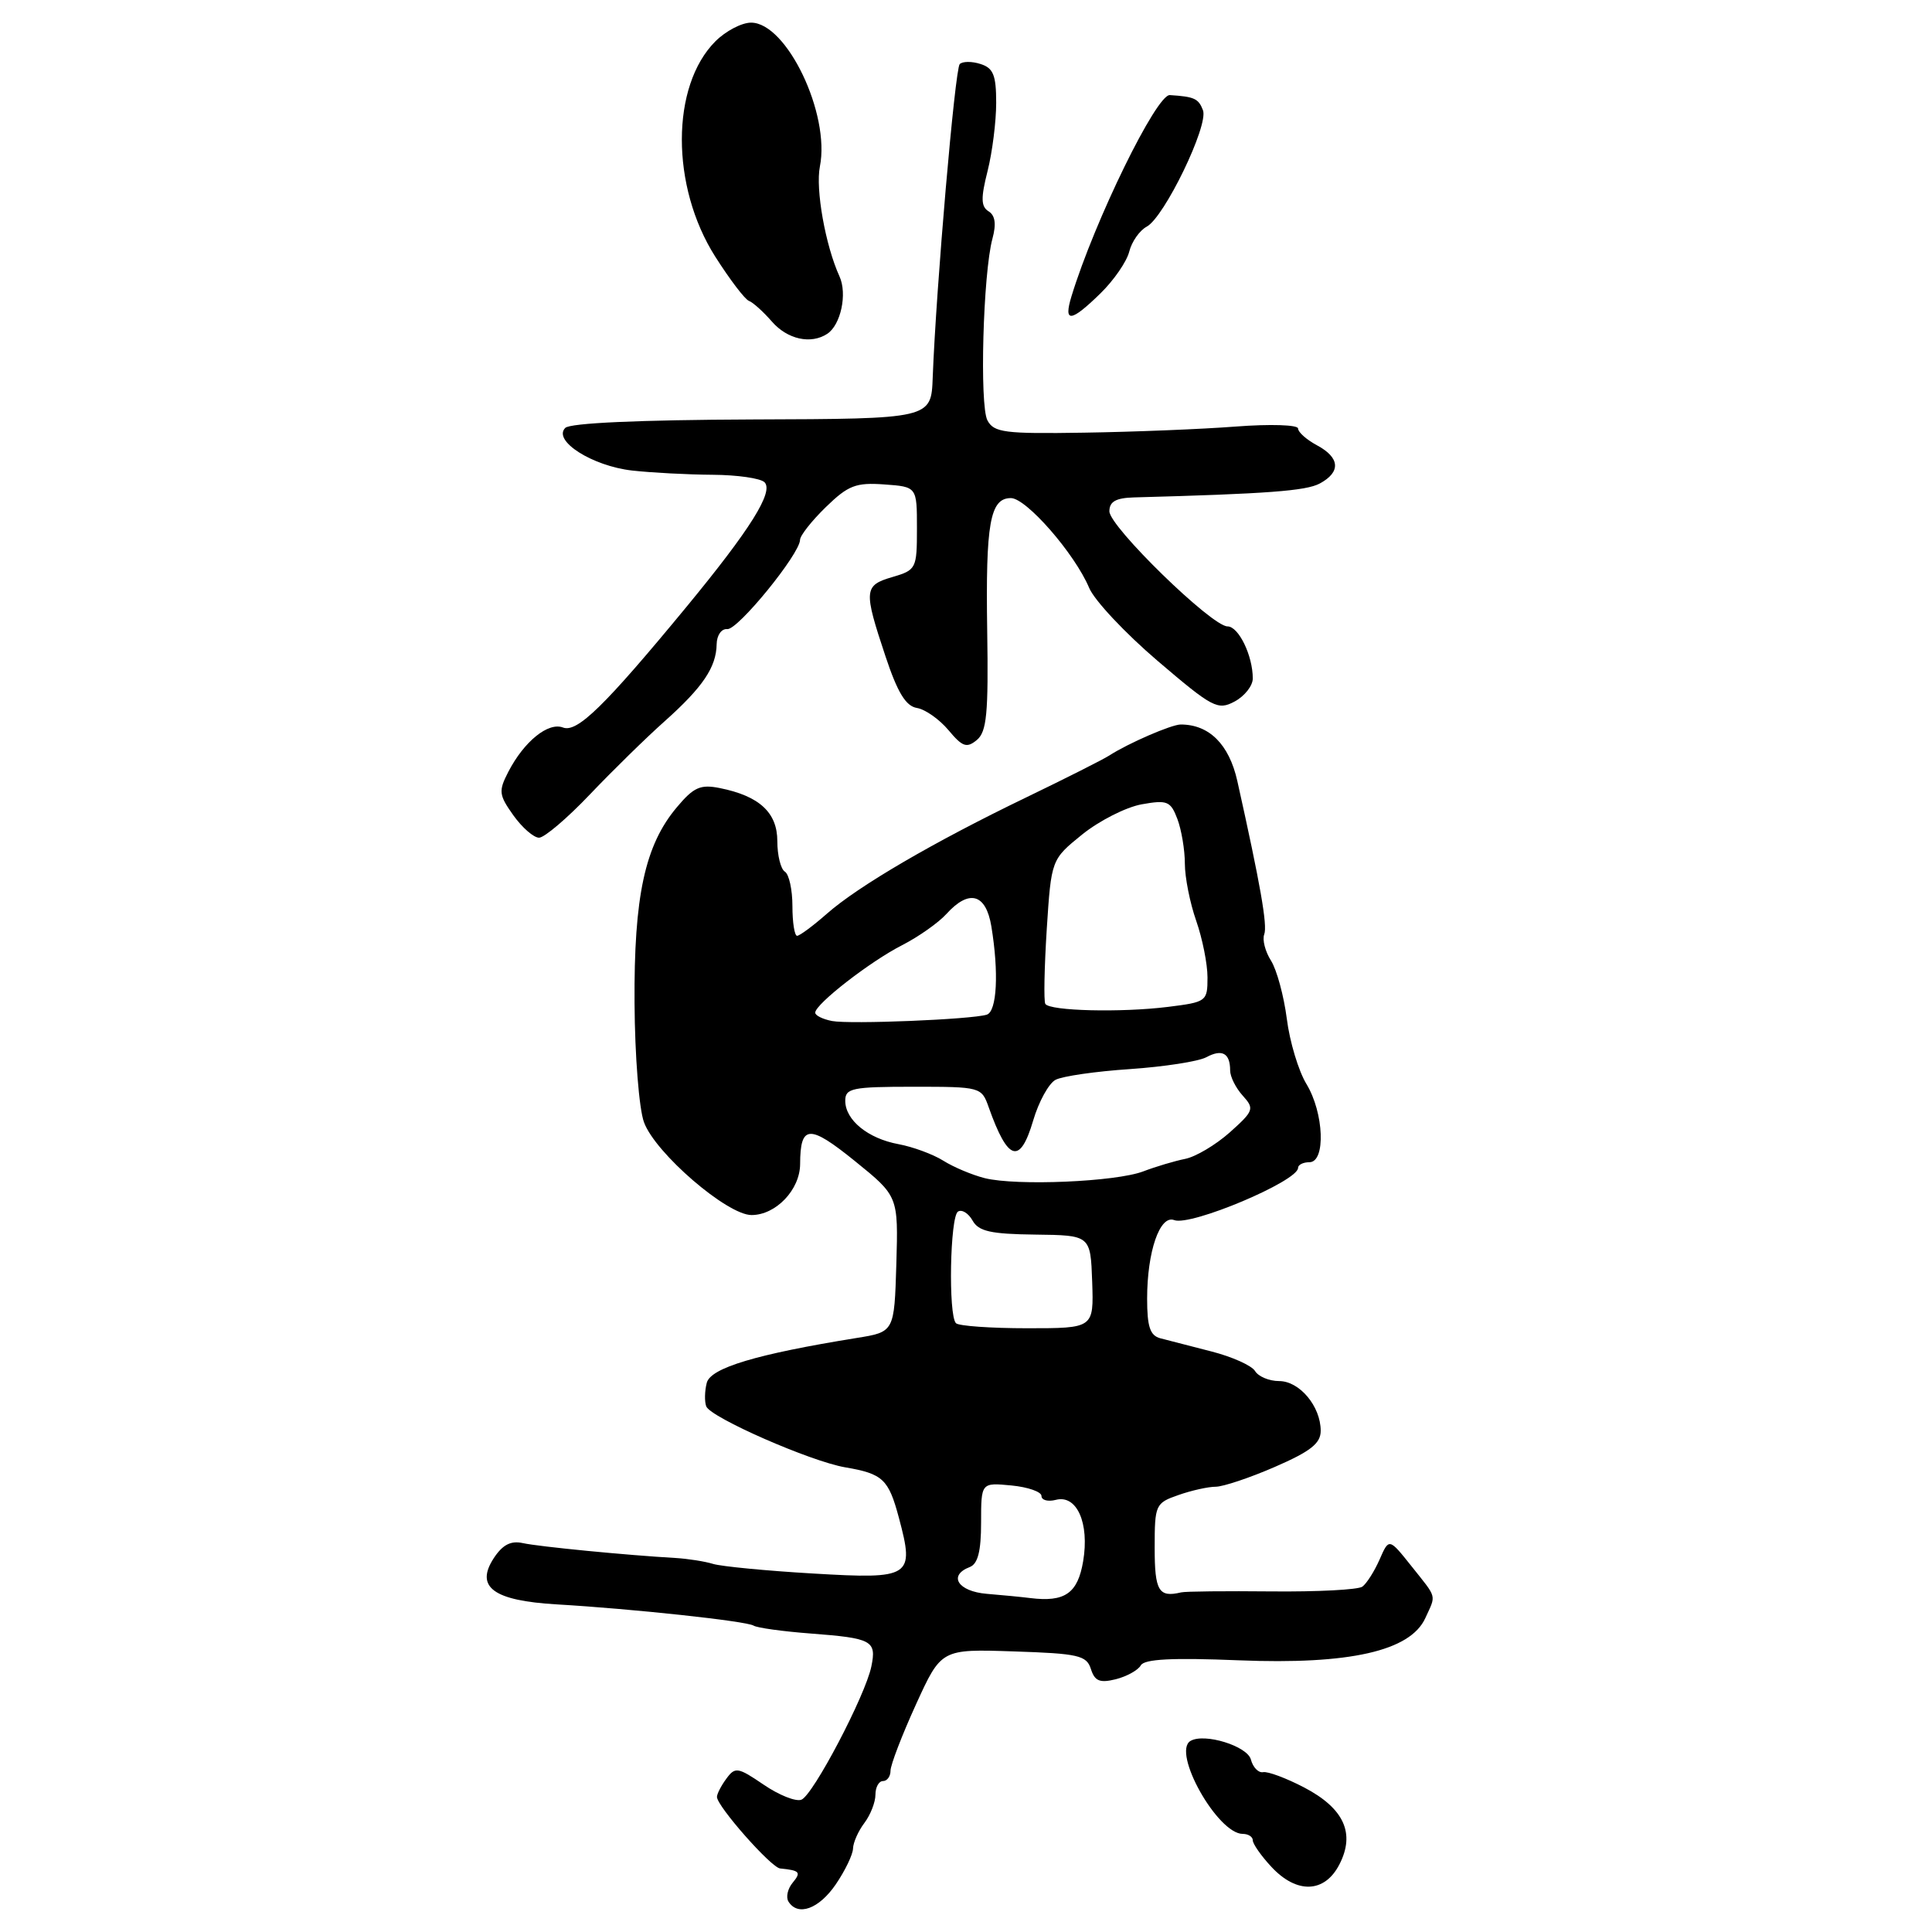 <?xml version="1.0" encoding="UTF-8" standalone="no"?>
<!DOCTYPE svg PUBLIC "-//W3C//DTD SVG 1.1//EN" "http://www.w3.org/Graphics/SVG/1.1/DTD/svg11.dtd" >
<svg xmlns="http://www.w3.org/2000/svg" xmlns:xlink="http://www.w3.org/1999/xlink" version="1.1" viewBox="0 0 256 256">
 <g >
 <path fill="currentColor"
d=" M 110.75 249.68 C 111.99 247.86 113.01 245.73 113.03 244.94 C 113.05 244.15 113.72 242.63 114.53 241.56 C 115.34 240.49 116.00 238.80 116.00 237.81 C 116.00 236.81 116.45 236.00 117.00 236.00 C 117.55 236.00 118.00 235.38 118.00 234.62 C 118.00 233.87 119.51 229.93 121.36 225.87 C 124.72 218.50 124.72 218.50 134.31 218.82 C 142.91 219.10 143.97 219.35 144.55 221.15 C 145.06 222.76 145.73 223.03 147.84 222.51 C 149.30 222.14 150.80 221.31 151.16 220.67 C 151.63 219.83 155.31 219.64 164.16 220.00 C 178.81 220.59 186.87 218.77 188.86 214.41 C 190.31 211.23 190.48 211.87 187.03 207.53 C 184.05 203.79 184.05 203.79 182.80 206.65 C 182.11 208.22 181.08 209.83 180.52 210.24 C 179.96 210.65 174.55 210.93 168.50 210.87 C 162.45 210.81 157.05 210.86 156.50 211.00 C 153.53 211.71 153.00 210.81 153.00 205.10 C 153.00 199.38 153.10 199.16 156.15 198.10 C 157.88 197.49 160.10 197.00 161.08 197.00 C 162.06 197.00 165.60 195.82 168.93 194.37 C 173.65 192.32 175.00 191.26 175.00 189.59 C 175.00 186.35 172.20 183.00 169.49 183.00 C 168.18 183.00 166.74 182.40 166.30 181.67 C 165.86 180.94 163.25 179.77 160.50 179.07 C 157.75 178.36 154.71 177.58 153.75 177.33 C 152.39 176.97 152.00 175.80 152.00 172.08 C 152.00 165.83 153.69 160.94 155.59 161.67 C 157.77 162.51 172.00 156.51 172.00 154.75 C 172.00 154.34 172.68 154.00 173.50 154.00 C 175.69 154.00 175.44 147.46 173.10 143.62 C 172.06 141.90 170.89 138.03 170.51 135.00 C 170.12 131.97 169.18 128.51 168.42 127.30 C 167.65 126.09 167.24 124.52 167.52 123.80 C 167.96 122.61 167.01 117.20 163.95 103.48 C 162.86 98.63 160.23 96.00 156.45 96.00 C 155.23 96.00 149.49 98.49 147.00 100.10 C 146.18 100.63 141.22 103.13 136.00 105.65 C 123.78 111.54 113.78 117.37 109.57 121.07 C 107.74 122.68 105.96 124.00 105.62 124.00 C 105.28 124.00 105.00 122.23 105.00 120.06 C 105.00 117.89 104.55 115.84 104.00 115.50 C 103.45 115.16 103.00 113.34 103.00 111.46 C 103.00 107.67 100.62 105.47 95.36 104.42 C 92.81 103.91 91.91 104.31 89.69 106.96 C 85.45 111.99 83.99 118.76 84.08 132.93 C 84.12 139.86 84.68 146.94 85.33 148.70 C 86.82 152.79 96.35 161.00 99.58 161.00 C 102.81 161.00 106.00 157.65 106.02 154.25 C 106.04 149.01 107.22 148.95 113.27 153.84 C 119.03 158.50 119.03 158.50 118.77 167.49 C 118.50 176.49 118.50 176.49 113.50 177.29 C 100.24 179.43 94.17 181.25 93.65 183.23 C 93.37 184.31 93.34 185.71 93.58 186.35 C 94.15 187.83 107.42 193.65 112.00 194.43 C 116.98 195.28 117.74 195.99 119.11 201.12 C 121.21 208.97 120.74 209.27 107.75 208.50 C 101.56 208.14 95.60 207.56 94.50 207.23 C 93.40 206.89 91.15 206.54 89.50 206.44 C 83.13 206.08 71.40 204.94 69.28 204.47 C 67.69 204.12 66.60 204.68 65.43 206.46 C 62.92 210.30 65.38 212.10 73.78 212.59 C 83.86 213.18 98.87 214.80 99.85 215.40 C 100.32 215.70 103.73 216.17 107.42 216.45 C 115.56 217.07 116.16 217.39 115.46 220.81 C 114.67 224.67 107.74 237.87 106.19 238.47 C 105.46 238.76 103.21 237.86 101.19 236.48 C 97.77 234.15 97.41 234.10 96.25 235.68 C 95.56 236.61 95.00 237.70 95.00 238.10 C 95.00 239.33 102.18 247.47 103.37 247.58 C 105.98 247.84 106.19 248.07 105.04 249.46 C 104.37 250.26 104.12 251.38 104.47 251.96 C 105.72 253.97 108.52 252.95 110.75 249.68 Z  M 177.47 247.06 C 179.61 242.92 178.09 239.61 172.79 236.84 C 170.43 235.61 167.99 234.70 167.37 234.82 C 166.75 234.94 166.02 234.18 165.75 233.15 C 165.28 231.36 159.59 229.60 157.75 230.68 C 155.24 232.15 161.33 243.00 164.67 243.00 C 165.40 243.00 166.00 243.38 166.00 243.85 C 166.00 244.32 167.10 245.90 168.45 247.35 C 171.81 250.98 175.51 250.86 177.47 247.06 Z  M 78.18 105.25 C 81.19 102.09 85.64 97.73 88.08 95.56 C 93.13 91.05 94.91 88.41 94.96 85.36 C 94.98 84.17 95.60 83.28 96.37 83.36 C 97.76 83.50 105.99 73.40 106.01 71.53 C 106.02 70.96 107.56 69.01 109.43 67.19 C 112.39 64.31 113.41 63.92 117.17 64.19 C 121.50 64.50 121.50 64.50 121.50 70.00 C 121.50 75.34 121.41 75.53 118.25 76.46 C 114.46 77.57 114.41 78.19 117.34 86.99 C 118.93 91.77 120.03 93.57 121.50 93.81 C 122.60 93.99 124.48 95.32 125.68 96.75 C 127.53 98.97 128.10 99.16 129.44 98.05 C 130.75 96.96 130.98 94.53 130.81 83.62 C 130.59 69.33 131.18 66.00 133.95 66.00 C 135.99 66.00 142.41 73.36 144.32 77.90 C 145.01 79.55 149.09 83.90 153.39 87.57 C 160.68 93.79 161.36 94.15 163.60 92.95 C 164.92 92.24 166.00 90.87 166.00 89.90 C 166.00 86.87 164.12 83.00 162.65 83.00 C 160.56 83.00 147.00 69.78 147.00 67.75 C 147.00 66.46 147.86 65.98 150.25 65.91 C 167.94 65.43 173.03 65.05 174.87 64.07 C 177.70 62.55 177.56 60.64 174.50 59.00 C 173.12 58.26 172.00 57.26 172.00 56.78 C 172.00 56.29 168.33 56.17 163.75 56.52 C 159.21 56.87 150.17 57.23 143.66 57.33 C 133.13 57.50 131.70 57.32 130.84 55.70 C 129.78 53.72 130.26 36.23 131.50 31.64 C 132.03 29.69 131.87 28.54 130.99 28.00 C 129.98 27.37 129.95 26.25 130.86 22.66 C 131.49 20.16 132.00 16.09 132.00 13.62 C 132.00 9.96 131.62 9.01 129.92 8.48 C 128.78 8.11 127.55 8.12 127.17 8.49 C 126.54 9.12 124.04 38.12 123.59 50.00 C 123.39 55.50 123.39 55.50 99.66 55.58 C 84.70 55.64 75.55 56.05 74.90 56.70 C 73.20 58.40 78.48 61.75 83.77 62.35 C 86.37 62.64 91.17 62.89 94.42 62.91 C 97.68 62.93 100.77 63.37 101.30 63.90 C 102.55 65.15 99.44 70.12 90.98 80.39 C 80.10 93.58 76.47 97.12 74.60 96.40 C 72.64 95.65 69.44 98.24 67.35 102.28 C 66.04 104.82 66.10 105.33 68.02 108.03 C 69.19 109.67 70.72 111.00 71.43 111.00 C 72.13 111.00 75.18 108.41 78.18 105.25 Z  M 109.62 44.23 C 111.41 43.05 112.29 38.94 111.24 36.63 C 109.37 32.53 108.04 25.06 108.64 22.06 C 110.03 15.10 104.24 3.00 99.52 3.00 C 98.28 3.00 96.16 4.11 94.80 5.47 C 88.88 11.39 88.86 24.69 94.77 34.00 C 96.69 37.02 98.70 39.67 99.24 39.87 C 99.78 40.07 101.15 41.31 102.29 42.62 C 104.34 44.97 107.45 45.66 109.62 44.23 Z  M 145.82 38.87 C 147.59 37.14 149.30 34.66 149.63 33.34 C 149.96 32.02 151.01 30.53 151.95 30.03 C 154.29 28.77 160.17 16.61 159.40 14.61 C 158.81 13.06 158.27 12.81 155.01 12.60 C 153.24 12.48 145.04 29.24 141.98 39.25 C 140.89 42.82 141.88 42.72 145.82 38.87 Z  M 130.75 211.19 C 126.93 210.87 125.59 208.76 128.50 207.64 C 129.57 207.23 130.00 205.55 130.00 201.75 C 130.00 196.45 130.00 196.45 134.00 196.83 C 136.20 197.04 138.00 197.67 138.00 198.22 C 138.00 198.78 138.85 199.01 139.90 198.74 C 142.68 198.01 144.38 201.81 143.52 206.89 C 142.80 211.14 141.09 212.32 136.50 211.75 C 135.40 211.61 132.81 211.36 130.75 211.19 Z  M 126.67 175.33 C 125.64 174.30 125.88 161.19 126.94 160.54 C 127.45 160.22 128.32 160.75 128.87 161.73 C 129.67 163.16 131.27 163.52 137.18 163.59 C 144.50 163.68 144.50 163.68 144.72 169.84 C 144.93 176.00 144.93 176.00 136.13 176.00 C 131.29 176.00 127.03 175.70 126.67 175.33 Z  M 130.48 156.11 C 128.82 155.69 126.34 154.65 124.98 153.79 C 123.62 152.94 120.95 151.96 119.07 151.61 C 115.00 150.86 112.00 148.41 112.00 145.85 C 112.00 144.19 112.92 144.00 121.02 144.00 C 129.97 144.00 130.06 144.03 131.02 146.75 C 133.56 153.89 135.16 154.37 136.90 148.48 C 137.63 145.99 138.97 143.55 139.87 143.08 C 140.77 142.60 145.20 141.96 149.72 141.66 C 154.24 141.35 158.79 140.65 159.84 140.09 C 161.94 138.96 163.00 139.55 163.00 141.84 C 163.00 142.67 163.75 144.17 164.67 145.18 C 166.24 146.92 166.14 147.19 162.95 150.05 C 161.08 151.71 158.42 153.29 157.03 153.56 C 155.64 153.84 153.15 154.58 151.50 155.21 C 147.88 156.60 134.68 157.16 130.48 156.11 Z  M 110.25 135.29 C 109.01 135.05 108.01 134.55 108.02 134.18 C 108.05 133.03 115.30 127.40 119.52 125.25 C 121.71 124.13 124.36 122.26 125.40 121.11 C 128.41 117.79 130.64 118.40 131.36 122.75 C 132.37 128.87 132.10 134.03 130.75 134.45 C 128.67 135.09 112.66 135.74 110.25 135.29 Z  M 138.51 133.02 C 138.29 132.66 138.38 128.21 138.70 123.12 C 139.30 113.89 139.30 113.89 143.40 110.57 C 145.66 108.75 149.19 106.96 151.26 106.58 C 154.67 105.97 155.11 106.15 156.01 108.52 C 156.55 109.95 157.00 112.62 157.00 114.44 C 157.00 116.26 157.68 119.66 158.50 122.00 C 159.32 124.34 160.00 127.72 160.00 129.51 C 160.00 132.69 159.88 132.78 154.75 133.42 C 148.54 134.19 139.09 133.96 138.51 133.02 Z "/>
</g>
</svg>